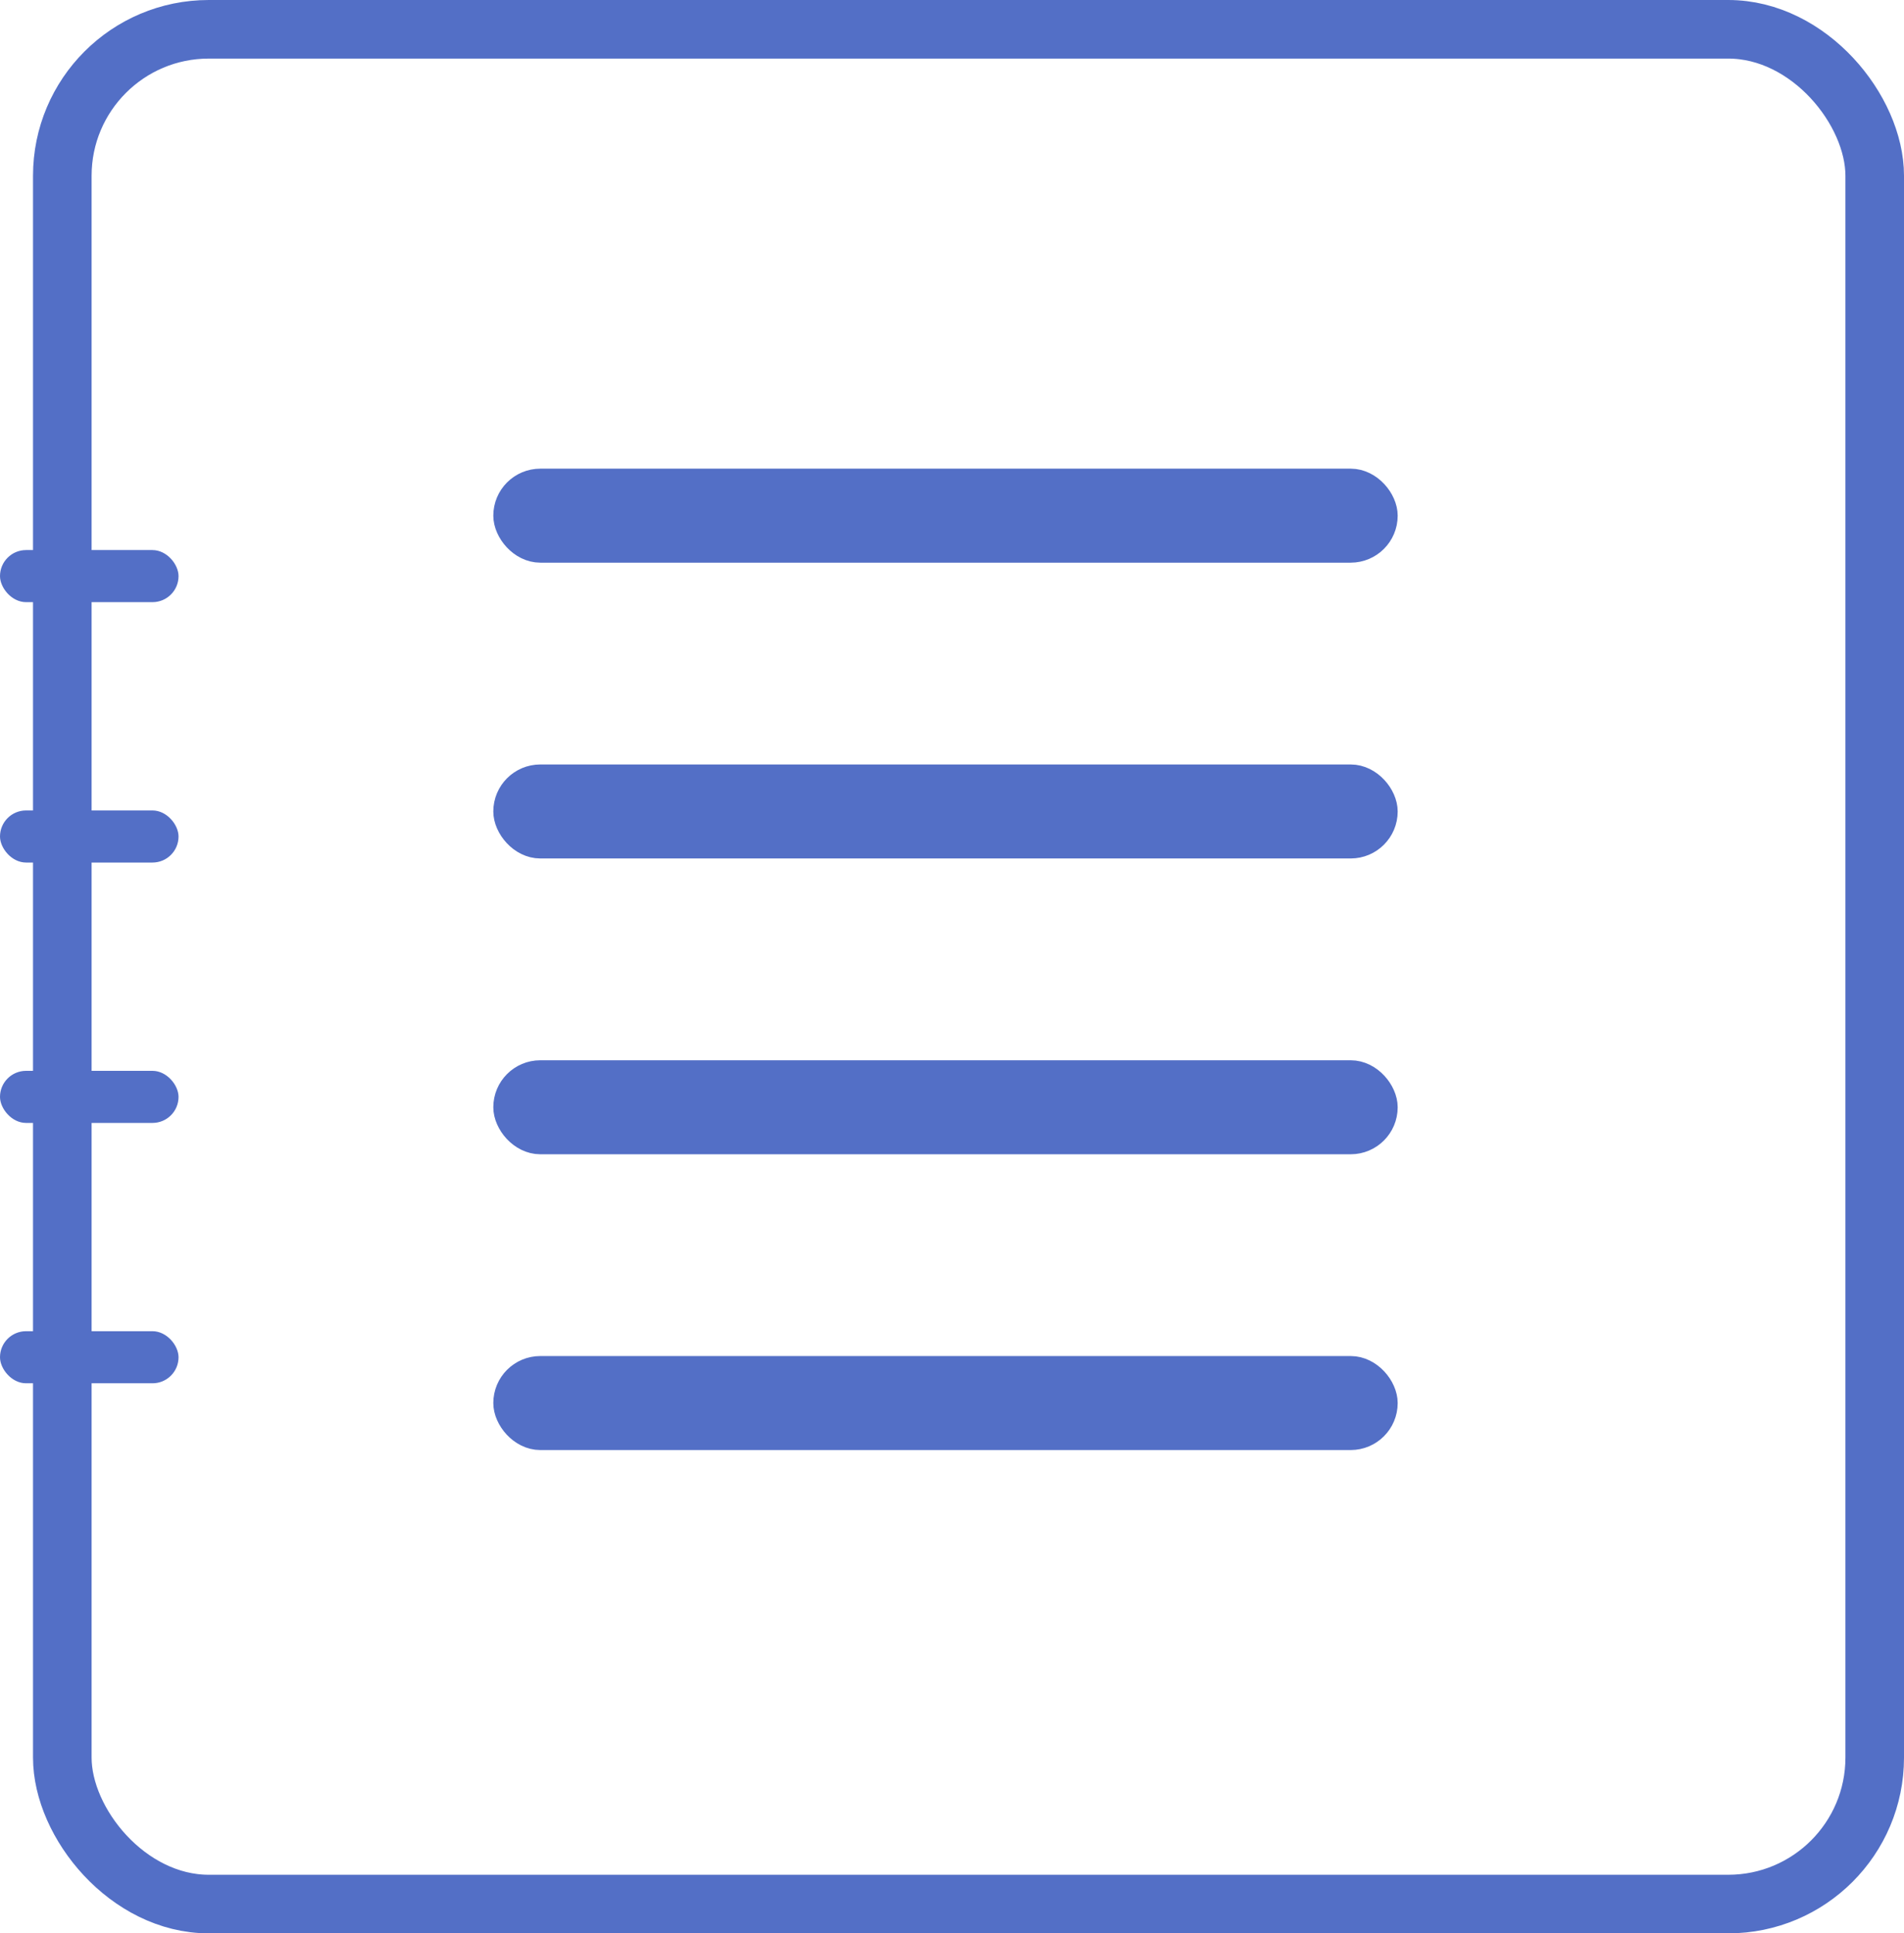 <svg width="65" height="66" viewBox="0 0 65 66" fill="none" xmlns="http://www.w3.org/2000/svg">
<rect x="2.127" y="1" width="61.873" height="64" rx="5" stroke="#536FC6" stroke-width="2"/>
<rect y="18.778" width="6.095" height="1.778" rx="0.889" fill="#536FC6"/>
<rect x="17.341" y="16.499" width="29.874" height="2.209" rx="1.104" fill="#536FC6" stroke="#536FC6"/>
<rect x="17.341" y="26.597" width="29.874" height="2.209" rx="1.104" fill="#536FC6" stroke="#536FC6"/>
<rect x="17.341" y="36.695" width="29.874" height="2.209" rx="1.104" fill="#536FC6" stroke="#536FC6"/>
<rect x="17.341" y="46.792" width="29.874" height="2.209" rx="1.104" fill="#536FC6" stroke="#536FC6"/>
<rect y="27.667" width="6.095" height="1.778" rx="0.889" fill="#536FC6"/>
<rect y="36.556" width="6.095" height="1.778" rx="0.889" fill="#536FC6"/>
<rect y="45.444" width="6.095" height="1.778" rx="0.889" fill="#536FC6"/>
</svg>
